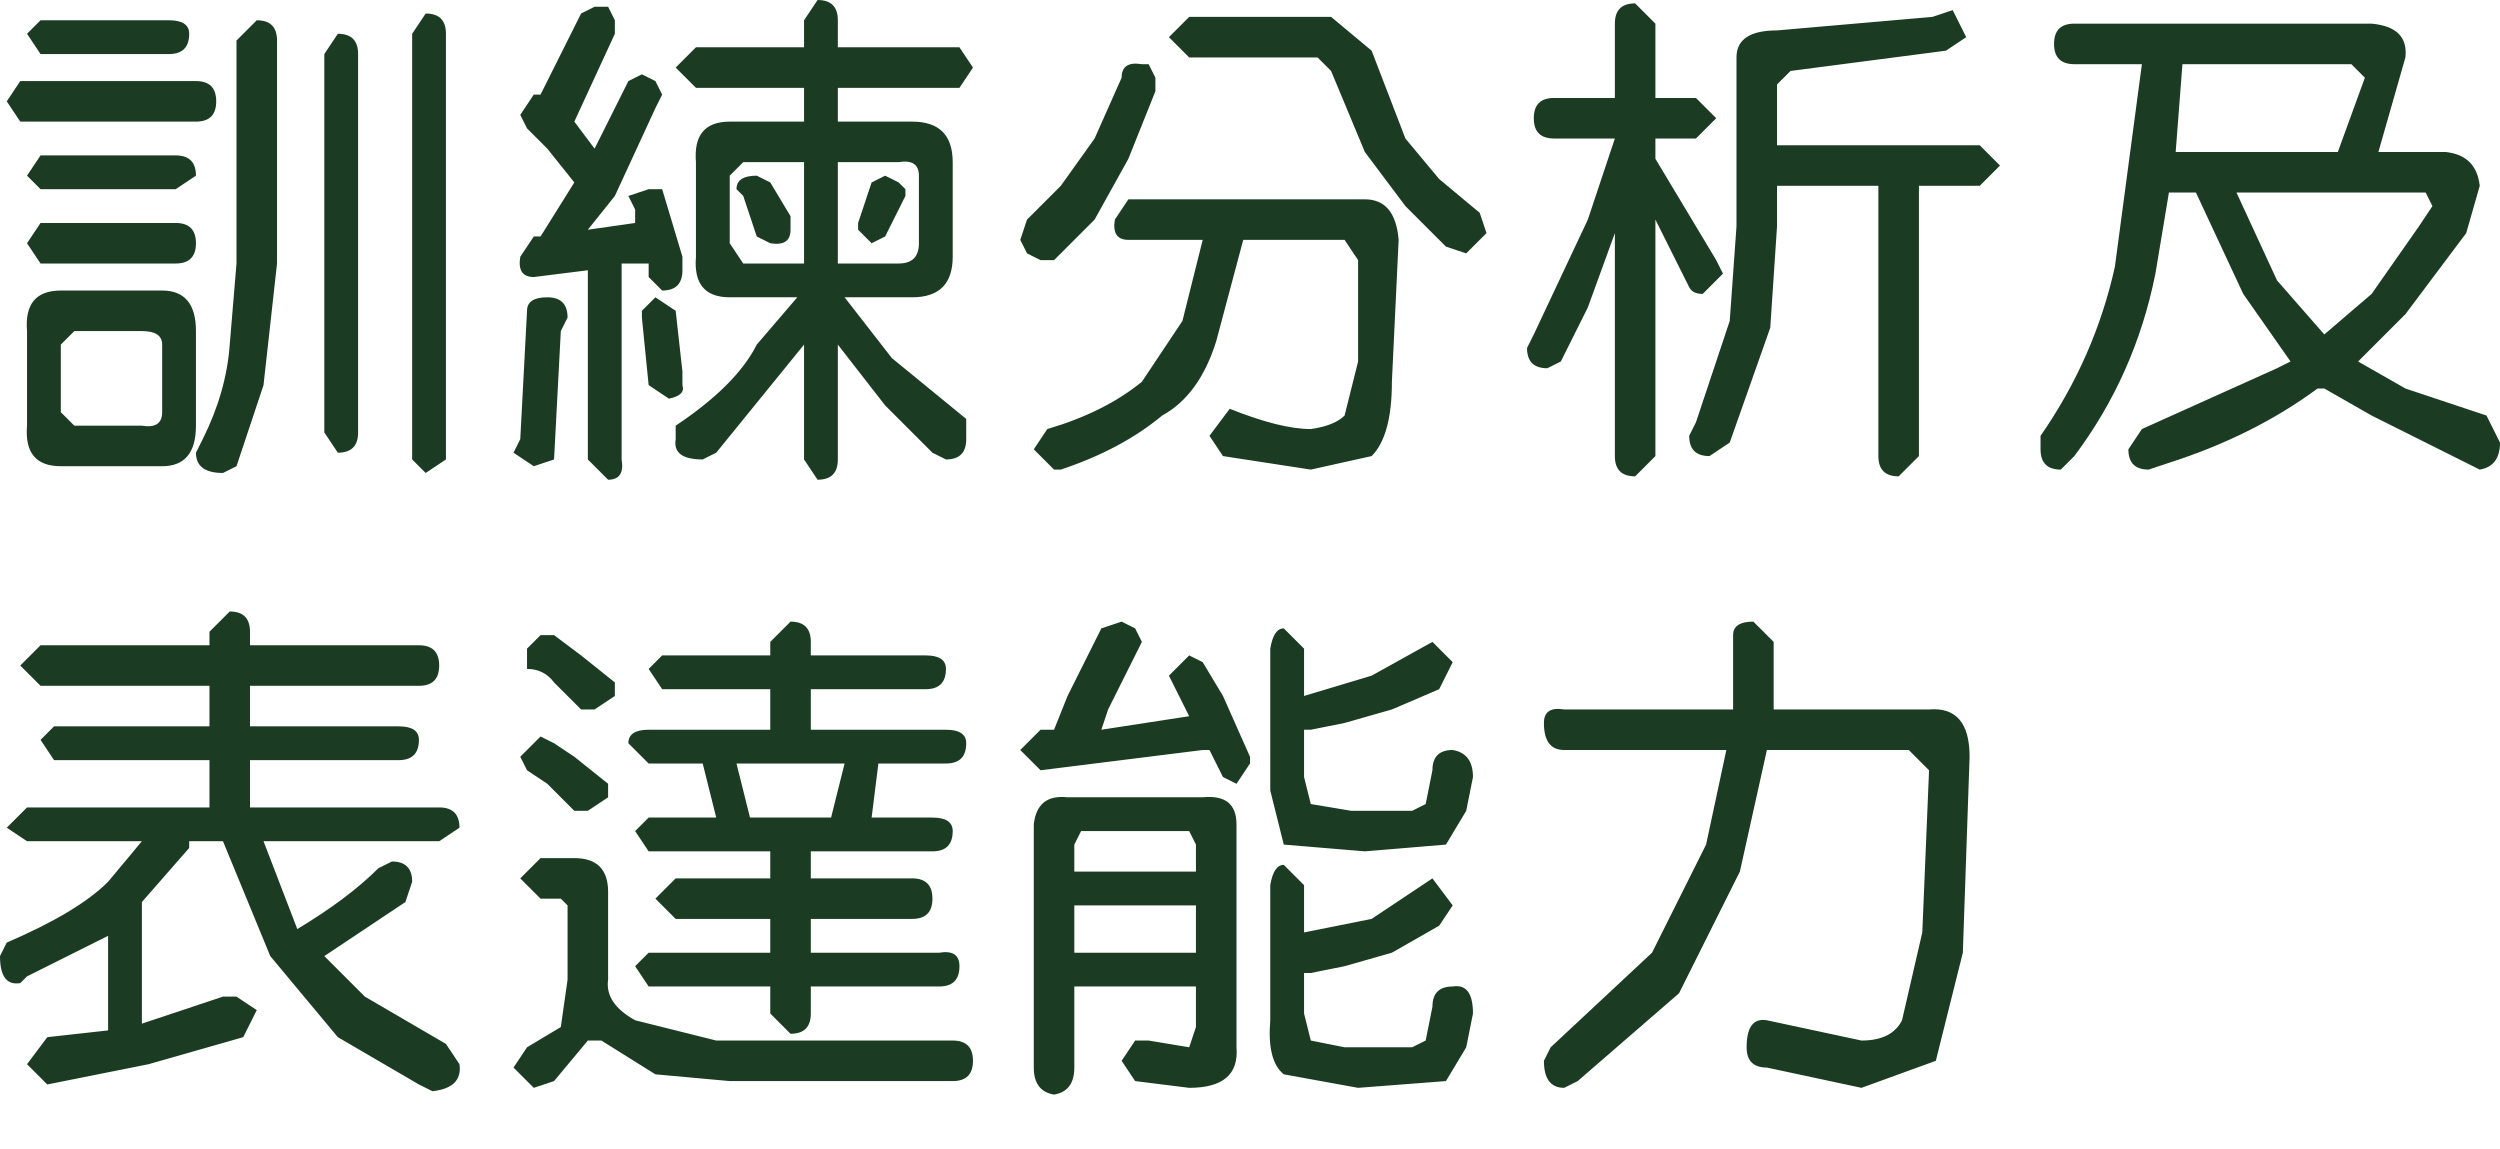 <?xml version="1.0" encoding="utf-8"?>
<svg version="1.1" id="Layer_1"
xmlns="http://www.w3.org/2000/svg"
xmlns:xlink="http://www.w3.org/1999/xlink"
xmlns:author="http://www.sothink.com"
width="37px" height="17px"
xml:space="preserve">
<g id="12" transform="matrix(1, 0, 0, 1, 18.5, 8.1)">
<path style="fill:#1B3C22;fill-opacity:1" d="M-16,-7.8Q-15.7 -7.8 -15.7 -7.6Q-15.7 -7.3 -16 -7.3L-17.9 -7.3L-18.1 -7.6L-17.9 -7.8L-16 -7.8M-17.9,-5.8L-15.9 -5.8Q-15.6 -5.8 -15.6 -5.5L-15.9 -5.3L-17.9 -5.3L-18.1 -5.5L-17.9 -5.8M-18.2,-6.9L-15.6 -6.9Q-15.3 -6.9 -15.3 -6.6Q-15.3 -6.3 -15.6 -6.3L-18.2 -6.3L-18.4 -6.6L-18.2 -6.9M-18.1,-4.5L-17.9 -4.8L-15.9 -4.8Q-15.6 -4.8 -15.6 -4.5Q-15.6 -4.2 -15.9 -4.2L-17.9 -4.2L-18.1 -4.5M-17.6,-3.8L-16.1 -3.8Q-15.6 -3.8 -15.6 -3.2L-15.6 -1.8Q-15.6 -1.2 -16.1 -1.2L-17.6 -1.2Q-18.15 -1.2 -18.1 -1.8L-18.1 -3.2Q-18.15 -3.8 -17.6 -3.8M-17.4,-1.8L-16.4 -1.8Q-16.1 -1.75 -16.1 -2L-16.1 -3Q-16.1 -3.2 -16.4 -3.2L-17.4 -3.2L-17.6 -3L-17.6 -2L-17.4 -1.8M-17.9,2.85L-17.7 2.65L-15.4 2.65L-15.4 2.05L-17.9 2.05L-18.2 1.75L-17.9 1.45L-15.4 1.45L-15.4 1.25L-15.1 0.95Q-14.8 0.95 -14.8 1.25L-14.8 1.45L-12.3 1.45Q-12 1.45 -12 1.75Q-12 2.05 -12.3 2.05L-14.8 2.05L-14.8 2.65L-12.6 2.65Q-12.3 2.65 -12.3 2.85Q-12.3 3.15 -12.6 3.15L-14.8 3.15L-14.8 3.85L-12 3.85Q-11.7 3.85 -11.7 4.15L-12 4.35L-14.6 4.35L-14.1 5.65Q-13.35 5.2 -12.9 4.75L-12.7 4.65Q-12.4 4.65 -12.4 4.95L-12.5 5.25L-13.7 6.05L-13.1 6.65L-11.9 7.35L-11.7 7.65Q-11.65 8 -12.1 8.05L-12.3 7.95L-13.5 7.25L-14.5 6.05L-15.2 4.35L-15.7 4.35L-15.7 4.45L-16.4 5.25L-16.4 7.05L-15.2 6.65L-15 6.65L-14.7 6.85L-14.9 7.25L-16.3 7.65L-17.8 7.95L-18.1 7.65L-17.8 7.25L-16.9 7.15L-16.9 5.75L-18.1 6.35L-18.2 6.45Q-18.5 6.5 -18.5 6.05L-18.4 5.85Q-17.35 5.4 -16.9 4.95L-16.4 4.35L-18.1 4.35L-18.4 4.15L-18.1 3.85L-15.4 3.85L-15.4 3.15L-17.7 3.15L-17.9 2.85M-1.4,-6.95L-1.4 -6.75L-1.8 -5.75L-2.3 -4.85L-2.9 -4.25L-3.1 -4.25L-3.3 -4.35L-3.4 -4.55L-3.3 -4.85L-2.8 -5.35L-2.3 -6.05L-1.9 -6.95Q-1.9 -7.2 -1.6 -7.15L-1.5 -7.15L-1.4 -6.95M-1.2,-7.55L-0.9 -7.85L1.2 -7.85L1.8 -7.35L2.3 -6.05L2.8 -5.45L3.4 -4.95L3.5 -4.65L3.2 -4.35L2.9 -4.45L2.3 -5.05L1.7 -5.85L1.2 -7.05L1 -7.25L-0.9 -7.25L-1.2 -7.55M-1.8,-5.15L1.7 -5.15Q2.15 -5.15 2.2 -4.55L2.1 -2.45Q2.1 -1.65 1.8 -1.35L0.9 -1.15L-0.4 -1.35L-0.6 -1.65L-0.3 -2.05Q0.45 -1.75 0.9 -1.75Q1.25 -1.8 1.4 -1.95L1.6 -2.75L1.6 -4.25L1.4 -4.55L-0.1 -4.55L-0.5 -3.05Q-0.75 -2.25 -1.3 -1.95Q-1.9 -1.45 -2.8 -1.15L-2.9 -1.15L-3.2 -1.45L-3 -1.75Q-2.15 -2 -1.6 -2.45L-1 -3.35L-0.7 -4.55L-1.8 -4.55Q-2.05 -4.55 -2 -4.85L-1.8 -5.15M-4.1,-7.1L-4.3 -6.8L-6.1 -6.8L-6.1 -6.3L-5 -6.3Q-4.4 -6.3 -4.4 -5.7L-4.4 -4.3Q-4.4 -3.7 -5 -3.7L-6 -3.7L-5.3 -2.8L-4.2 -1.9L-4.2 -1.6Q-4.2 -1.3 -4.5 -1.3L-4.7 -1.4L-5.4 -2.1L-6.1 -3L-6.1 -1.3Q-6.1 -1 -6.4 -1L-6.6 -1.3L-6.6 -3L-7.9 -1.4L-8.1 -1.3Q-8.55 -1.3 -8.5 -1.6L-8.5 -1.8Q-7.6 -2.4 -7.3 -3L-6.7 -3.7L-7.7 -3.7Q-8.25 -3.7 -8.2 -4.3L-8.2 -5.7Q-8.25 -6.3 -7.7 -6.3L-6.6 -6.3L-6.6 -6.8L-8.2 -6.8L-8.5 -7.1L-8.2 -7.4L-6.6 -7.4L-6.6 -7.8L-6.4 -8.1Q-6.1 -8.1 -6.1 -7.8L-6.1 -7.4L-4.3 -7.4L-4.1 -7.1M-5.1,-5.2L-5.4 -4.6L-5.6 -4.5L-5.8 -4.7L-5.8 -4.8L-5.6 -5.4L-5.4 -5.5L-5.2 -5.4L-5.1 -5.3L-5.1 -5.2M-5.2,-5.7L-6.1 -5.7L-6.1 -4.2L-5.2 -4.2Q-4.9 -4.2 -4.9 -4.5L-4.9 -5.5Q-4.9 -5.75 -5.2 -5.7M4.2,-3.15L5 -4.85L5.4 -6.05L4.5 -6.05Q4.2 -6.05 4.2 -6.35Q4.2 -6.65 4.5 -6.65L5.4 -6.65L5.4 -7.75Q5.4 -8.05 5.7 -8.05L6 -7.75L6 -6.65L6.6 -6.65L6.9 -6.35L6.6 -6.05L6 -6.05L6 -5.75L6.9 -4.25L7 -4.05L6.7 -3.75Q6.55 -3.75 6.5 -3.85L6 -4.85L6 -1.35L5.7 -1.05Q5.4 -1.05 5.4 -1.35L5.4 -4.65L5 -3.55L4.6 -2.75L4.4 -2.65Q4.1 -2.65 4.1 -2.95L4.2 -3.15M-9.5,-8L-9.4 -7.8L-9.4 -7.6L-10 -6.3L-9.7 -5.9L-9.2 -6.9L-9 -7L-8.8 -6.9L-8.7 -6.7L-8.8 -6.5L-9.4 -5.2L-9.8 -4.7L-9.1 -4.8L-9.1 -5L-9.2 -5.2L-8.9 -5.3L-8.7 -5.3L-8.4 -4.3L-8.4 -4.1Q-8.4 -3.8 -8.7 -3.8L-8.9 -4L-8.9 -4.2L-9 -4.2L-9.3 -4.2L-9.3 -1.3Q-9.25 -1 -9.5 -1L-9.8 -1.3L-9.8 -4.1L-10.6 -4Q-10.85 -4 -10.8 -4.3L-10.6 -4.6L-10.5 -4.6L-10 -5.4L-10.4 -5.9L-10.7 -6.2L-10.8 -6.4L-10.6 -6.7L-10.5 -6.7L-9.9 -7.9L-9.7 -8L-9.5 -8M-13.5,-7.6Q-13.2 -7.6 -13.2 -7.3L-13.2 -1.7Q-13.2 -1.4 -13.5 -1.4L-13.7 -1.7L-13.7 -7.3L-13.5 -7.6M-15,-4.2L-15 -7.5L-14.7 -7.8Q-14.4 -7.8 -14.4 -7.5L-14.4 -4.2L-14.6 -2.4L-15 -1.2L-15.2 -1.1Q-15.6 -1.1 -15.6 -1.4L-15.5 -1.6Q-15.15 -2.3 -15.1 -3L-15 -4.2M-7.7,-5.5L-7.7 -4.5L-7.5 -4.2L-6.6 -4.2L-6.6 -5.7L-7.5 -5.7L-7.7 -5.5M-7.1,-5.4L-6.8 -4.9L-6.8 -4.7Q-6.8 -4.45 -7.1 -4.5L-7.3 -4.6L-7.5 -5.2L-7.6 -5.3Q-7.6 -5.5 -7.3 -5.5L-7.1 -5.4M-9,-3.5L-8.8 -3.7L-8.5 -3.5L-8.4 -2.6L-8.4 -2.4Q-8.35 -2.25 -8.6 -2.2L-8.9 -2.4L-9 -3.4L-9 -3.5M-10.1,-3.4L-10.2 -3.2L-10.3 -1.3L-10.6 -1.2L-10.9 -1.4L-10.8 -1.6L-10.7 -3.5Q-10.7 -3.7 -10.4 -3.7Q-10.1 -3.7 -10.1 -3.4M-12.2,-7.9Q-11.9 -7.9 -11.9 -7.6L-11.9 -1.3L-12.2 -1.1L-12.4 -1.3L-12.4 -7.6L-12.2 -7.9M-7.1,1.4L-6.8 1.1Q-6.5 1.1 -6.5 1.4L-6.5 1.6L-4.8 1.6Q-4.5 1.6 -4.5 1.8Q-4.5 2.1 -4.8 2.1L-6.5 2.1L-6.5 2.7L-4.5 2.7Q-4.2 2.7 -4.2 2.9Q-4.2 3.2 -4.5 3.2L-5.5 3.2L-5.6 4L-4.7 4Q-4.4 4 -4.4 4.2Q-4.4 4.5 -4.7 4.5L-6.5 4.5L-6.5 4.9L-5 4.9Q-4.7 4.9 -4.7 5.2Q-4.7 5.5 -5 5.5L-6.5 5.5L-6.5 6L-4.6 6Q-4.3 5.95 -4.3 6.2Q-4.3 6.5 -4.6 6.5L-6.5 6.5L-6.5 6.9Q-6.5 7.2 -6.8 7.2L-7.1 6.9L-7.1 6.5L-8.9 6.5L-9.1 6.2L-8.9 6L-7.1 6L-7.1 5.5L-8.5 5.5L-8.8 5.2L-8.5 4.9L-7.1 4.9L-7.1 4.5L-8.9 4.5L-9.1 4.2L-8.9 4L-7.9 4L-8.1 3.2L-8.9 3.2L-9.2 2.9Q-9.2 2.7 -8.9 2.7L-7.1 2.7L-7.1 2.1L-8.7 2.1L-8.9 1.8L-8.7 1.6L-7.1 1.6L-7.1 1.4M-10.3,1.3L-9.9 1.6L-9.4 2L-9.4 2.2L-9.7 2.4L-9.9 2.4L-10.3 2Q-10.45 1.8 -10.7 1.8L-10.7 1.5L-10.5 1.3L-10.3 1.3M-10.3,2.9L-10 3.1L-9.5 3.5L-9.5 3.7L-9.8 3.9L-10 3.9L-10.4 3.5L-10.7 3.3L-10.8 3.1L-10.5 2.8L-10.3 2.9M-10,4.6Q-9.5 4.6 -9.5 5.1L-9.5 6.4Q-9.55 6.75 -9.1 7L-7.9 7.3L-4.4 7.3Q-4.1 7.3 -4.1 7.6Q-4.1 7.9 -4.4 7.9L-7.7 7.9L-8.8 7.8L-9.6 7.3L-9.8 7.3L-10.3 7.9L-10.6 8L-10.9 7.7L-10.7 7.4L-10.2 7.1L-10.1 6.4L-10.1 5.3L-10.2 5.2L-10.5 5.2L-10.8 4.9L-10.5 4.6L-10 4.6M-6.2,4L-6 3.2L-7.6 3.2L-7.4 4L-6.2 4M0.8,1.5L0.8 2.2L1.8 1.9L2.7 1.4L3 1.7L2.8 2.1L2.1 2.4L1.4 2.6L0.9 2.7L0.8 2.7L0.8 3.4L0.9 3.8L1.5 3.9L2.4 3.9L2.6 3.8L2.7 3.3Q2.7 3 3 3Q3.3 3.05 3.3 3.4L3.2 3.9L2.9 4.4L1.7 4.5L0.5 4.4L0.3 3.6L0.3 1.5Q0.35 1.2 0.5 1.2L0.8 1.5M-0.7,3L-3.1 3.3L-3.4 3L-3.1 2.7L-2.9 2.7L-2.7 2.2L-2.2 1.2L-1.9 1.1L-1.7 1.2L-1.6 1.4L-1.7 1.6L-2.1 2.4L-2.2 2.7L-0.9 2.5L-1.1 2.1L-1.2 1.9L-0.9 1.6L-0.7 1.7L-0.4 2.2L0 3.1L0 3.2L-0.2 3.5L-0.4 3.4L-0.6 3L-0.7 3M-0.2,4.1L-0.2 7.4Q-0.15 8 -0.9 8L-1.7 7.9L-1.9 7.6L-1.7 7.3L-1.5 7.3L-0.9 7.4L-0.8 7.1L-0.8 6.5L-2.6 6.5L-2.6 7.7Q-2.6 8.05 -2.9 8.1Q-3.2 8.05 -3.2 7.7L-3.2 4.1Q-3.15 3.65 -2.7 3.7L-0.7 3.7Q-0.2 3.65 -0.2 4.1M-2.6,4.4L-2.6 4.8L-0.8 4.8L-0.8 4.4L-0.9 4.2L-2.5 4.2L-2.6 4.4M-0.8,5.3L-2.6 5.3L-2.6 6L-0.8 6L-0.8 5.3M3,6.5Q3.3 6.45 3.3 6.9L3.2 7.4L2.9 7.9L1.6 8L0.5 7.8Q0.25 7.6 0.3 7L0.3 5Q0.35 4.7 0.5 4.7L0.8 5L0.8 5.7L1.8 5.5L2.7 4.9L3 5.3L2.8 5.6L2.1 6L1.4 6.2L0.9 6.3L0.8 6.3L0.8 6.9L0.9 7.3L1.4 7.4L2.4 7.4L2.6 7.3L2.7 6.8Q2.7 6.5 3 6.5M18,-4.65L17.1 -3.45L16.4 -2.75L17.1 -2.35L18.3 -1.95L18.5 -1.55Q18.5 -1.2 18.2 -1.15L18 -1.25L16.6 -1.95L15.9 -2.35L15.8 -2.35Q14.85 -1.65 13.6 -1.25L13.3 -1.15Q13 -1.15 13 -1.45L13.2 -1.75L15.2 -2.65L15.4 -2.75L14.7 -3.75L14 -5.25L13.6 -5.25L13.4 -4.05Q13.1 -2.55 12.2 -1.35L12 -1.15Q11.7 -1.15 11.7 -1.45L11.7 -1.65Q12.5 -2.8 12.8 -4.15L13.2 -7.15L12.2 -7.15Q11.9 -7.15 11.9 -7.45Q11.9 -7.75 12.2 -7.75L16.6 -7.75Q17.15 -7.7 17.1 -7.25L16.7 -5.85L17.7 -5.85Q18.15 -5.8 18.2 -5.35L18 -4.65M17.5,-5.05L17.4 -5.25L14.6 -5.25L15.2 -3.95L15.9 -3.15L16.6 -3.75L17.3 -4.75L17.5 -5.05M16.5,-6.95L16.3 -7.15L13.8 -7.15L13.7 -5.85L16.1 -5.85L16.5 -6.95M10.4,-7.95L10.6 -7.55L10.3 -7.35L8 -7.05L7.8 -6.85L7.8 -5.95L10.8 -5.95L11.1 -5.65L10.8 -5.35L9.9 -5.35L9.9 -1.35L9.6 -1.05Q9.3 -1.05 9.3 -1.35L9.3 -5.35L7.8 -5.35L7.8 -4.75L7.7 -3.25L7.1 -1.55L6.8 -1.35Q6.5 -1.35 6.5 -1.65L6.6 -1.85L7.1 -3.35L7.2 -4.75L7.2 -7.25Q7.2 -7.65 7.8 -7.65L10.1 -7.85L10.4 -7.95M9.75,3L7.65 3L7.25 4.8L6.35 6.6L4.85 7.9L4.65 8Q4.35 8 4.35 7.6L4.45 7.4L5.95 6L6.75 4.4L7.05 3L4.65 3Q4.35 3 4.35 2.6Q4.35 2.35 4.65 2.4L7.15 2.4L7.15 1.3Q7.15 1.1 7.45 1.1L7.75 1.4L7.75 2.4L10.05 2.4Q10.65 2.35 10.65 3.1L10.55 6L10.15 7.6L9.05 8L7.65 7.7Q7.35 7.7 7.35 7.4Q7.35 6.95 7.65 7L9.05 7.3Q9.5 7.3 9.65 7L9.95 5.7L10.05 3.3L9.75 3" />
</g>
</svg>
